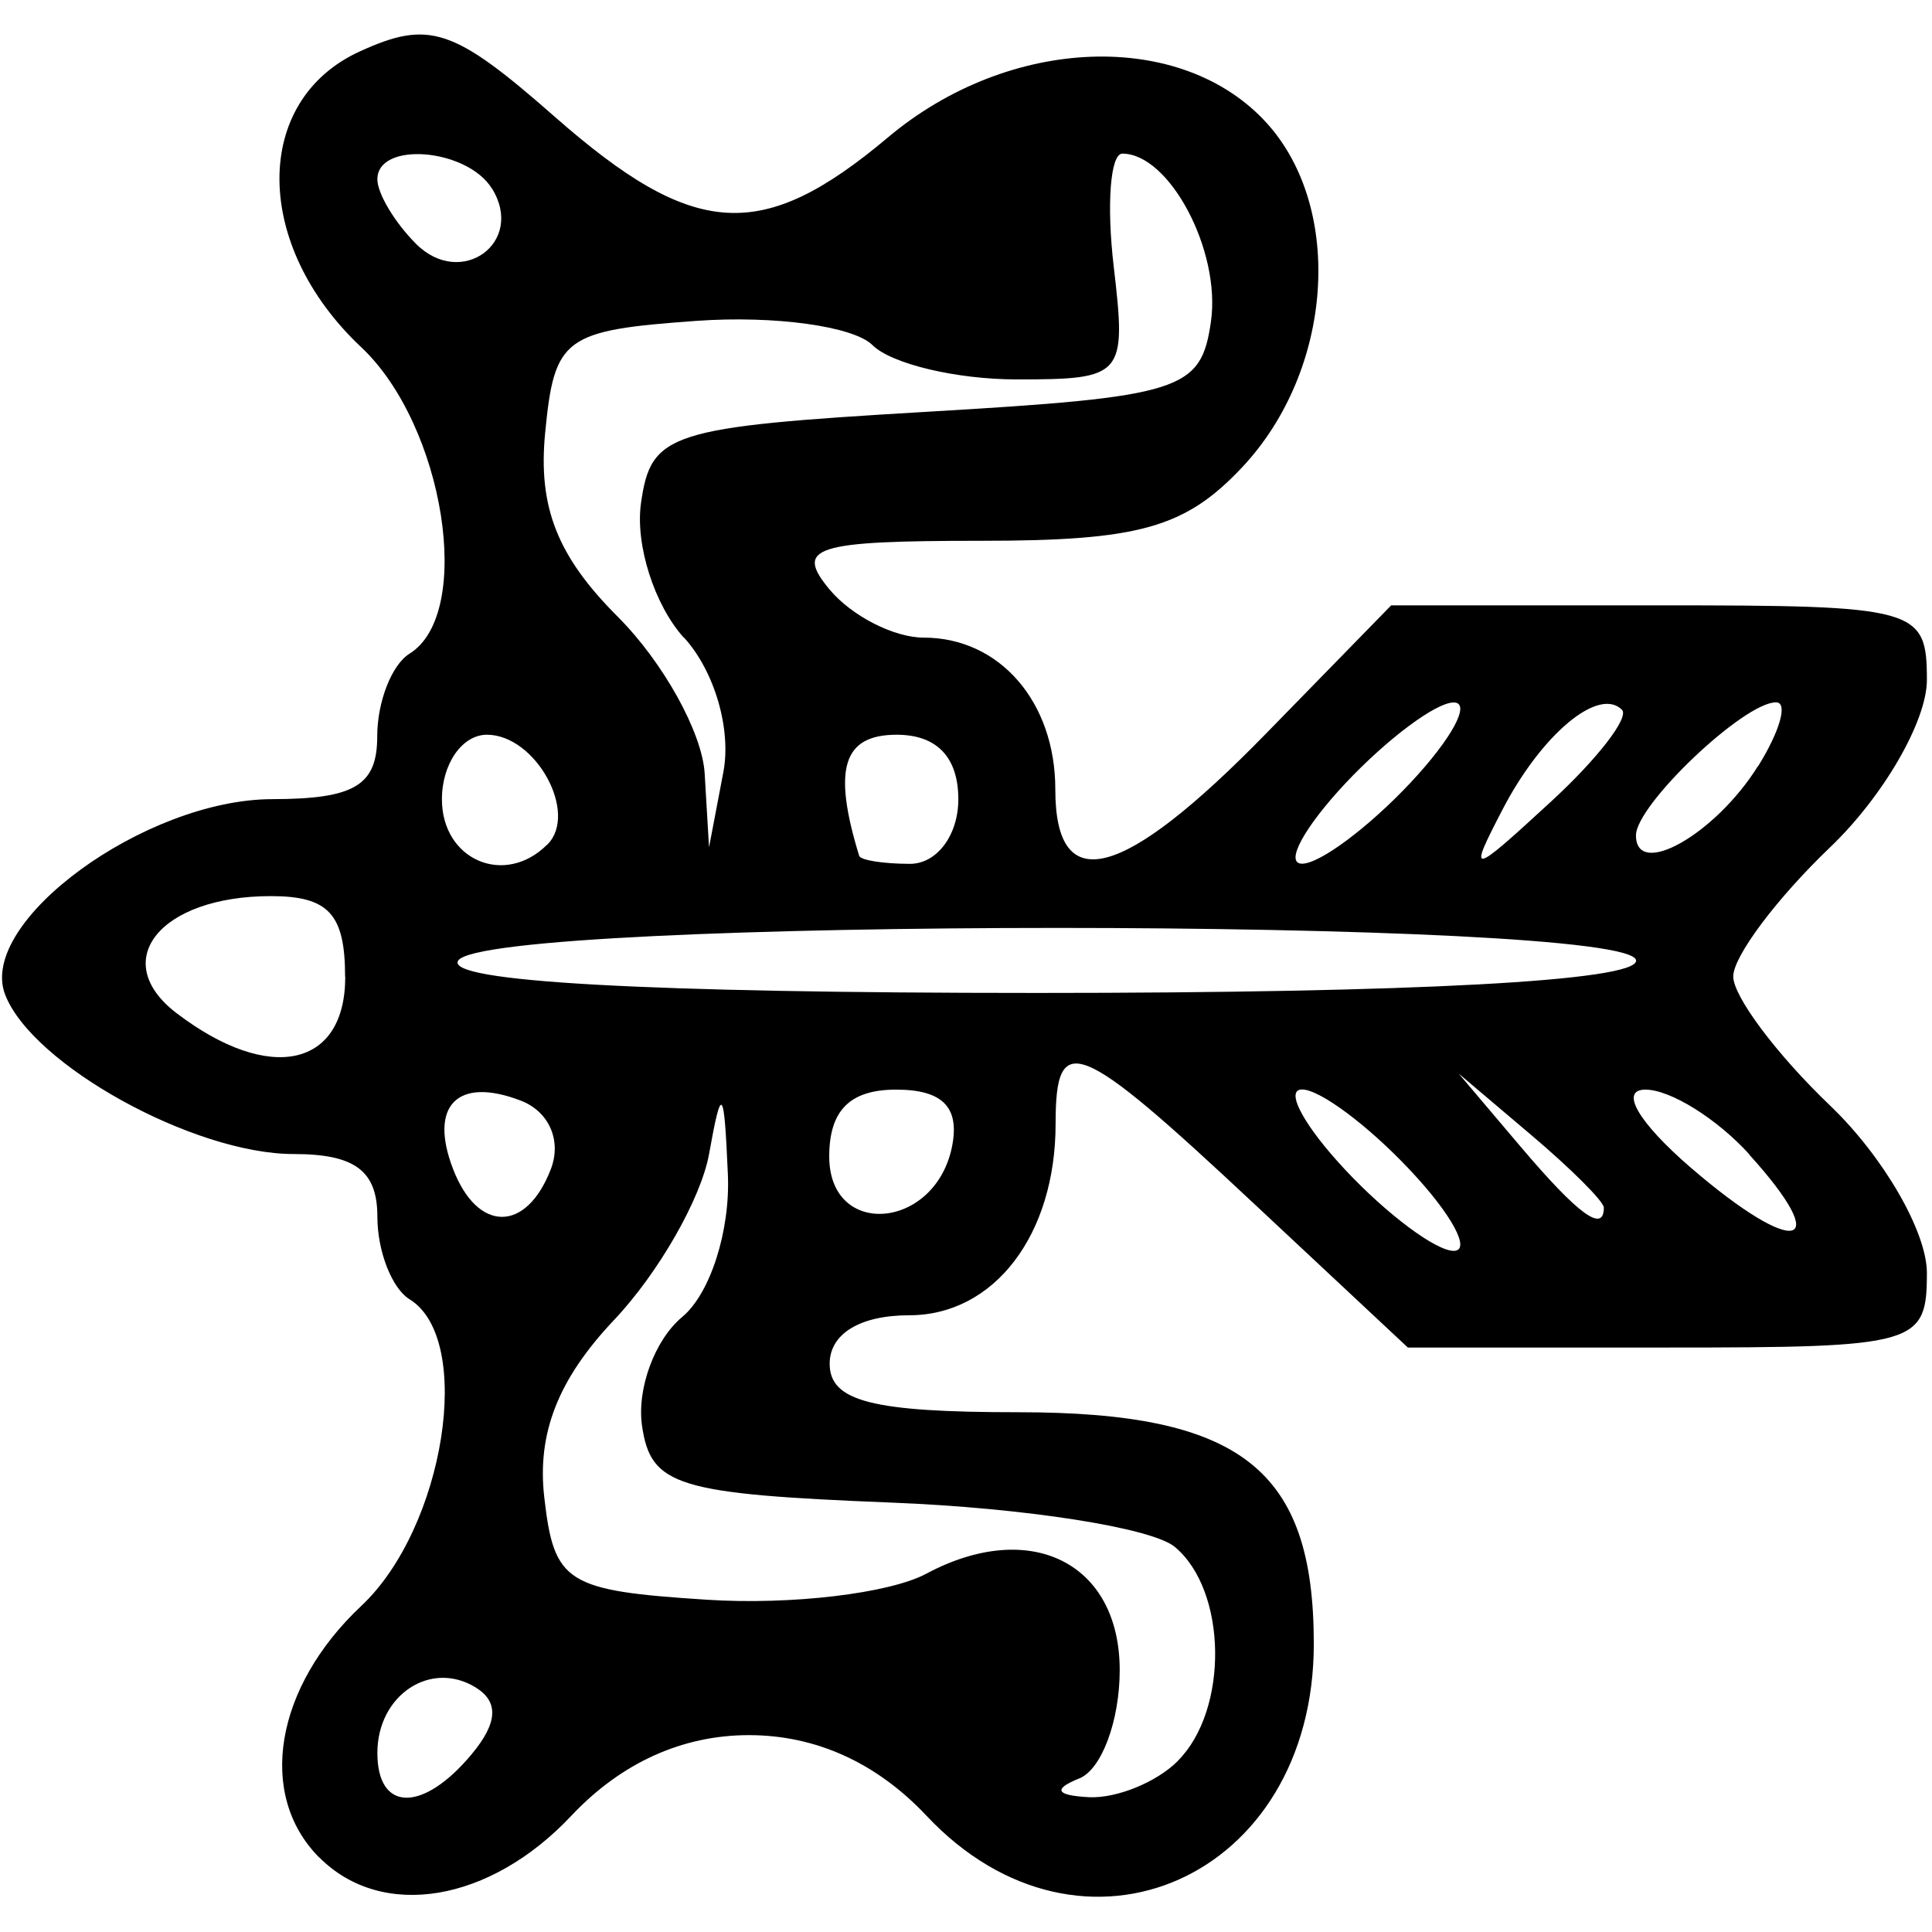 <svg version="1.1" viewBox="0 0 13.229 13.229" xmlns="http://www.w3.org/2000/svg">
 <g transform="translate(0 -283.77)">
  <path d="m2.187 296.49c-0.429-0.429-0.306-1.167 0.287-1.724 0.571-0.536 0.774-1.826 0.331-2.099-0.122-0.075-0.221-0.33-0.221-0.566 0-0.314-0.153-0.429-0.574-0.429-0.683 0-1.791-0.612-1.975-1.092-0.191-0.497 0.958-1.337 1.83-1.338 0.563-8.4e-4 0.718-0.094 0.718-0.43 0-0.236 0.099-0.49 0.221-0.566 0.443-0.274 0.239-1.563-0.331-2.099-0.742-0.697-0.747-1.689-0.009-2.025 0.475-0.217 0.642-0.161 1.334 0.447 0.955 0.839 1.419 0.867 2.282 0.142 0.829-0.698 2.01-0.742 2.594-0.098 0.532 0.588 0.453 1.695-0.168 2.356-0.39 0.415-0.705 0.504-1.788 0.504-1.143 0-1.279 0.043-1.039 0.332 0.151 0.182 0.442 0.331 0.646 0.331 0.52 0 0.901 0.44 0.901 1.039 0 0.744 0.46 0.624 1.437-0.376l0.863-0.884h1.834c1.769 0 1.834 0.018 1.834 0.511 0 0.281-0.298 0.797-0.663 1.146-0.365 0.349-0.663 0.747-0.663 0.884s0.298 0.535 0.663 0.884c0.365 0.349 0.663 0.865 0.663 1.146 0 0.492-0.067 0.511-1.777 0.511h-1.777l-1.063-0.994c-1.2-1.123-1.349-1.182-1.349-0.538 0 0.761-0.421 1.311-1.002 1.311-0.337 0-0.545 0.127-0.545 0.332 0 0.257 0.291 0.332 1.292 0.332 1.525 0 2.023 0.391 2.023 1.586 0 1.605-1.588 2.309-2.652 1.177-0.341-0.363-0.758-0.552-1.216-0.552-0.457 0-0.875 0.19-1.216 0.552-0.557 0.593-1.295 0.716-1.724 0.287zm1.044-0.71c0.177-0.213 0.185-0.357 0.027-0.455-0.309-0.191-0.674 0.052-0.674 0.448 0 0.406 0.313 0.409 0.647 7e-3zm4.834 0.047c0.35-0.35 0.338-1.167-0.021-1.465-0.157-0.131-1.028-0.267-1.934-0.303-1.477-0.059-1.654-0.114-1.714-0.527-0.036-0.254 0.088-0.589 0.276-0.745 0.191-0.159 0.329-0.589 0.312-0.975-0.026-0.601-0.043-0.619-0.129-0.139-0.055 0.304-0.347 0.815-0.65 1.135-0.383 0.405-0.529 0.776-0.478 1.216 0.067 0.586 0.15 0.638 1.115 0.7 0.573 0.037 1.248-0.043 1.5-0.178 0.712-0.381 1.325-0.076 1.325 0.66 0 0.346-0.124 0.68-0.276 0.741-0.184 0.074-0.161 0.117 0.066 0.129 0.188 9e-3 0.462-0.102 0.608-0.248zm1.591-4.044c-0.285-0.304-0.618-0.553-0.74-0.553-0.122 0 0.013 0.249 0.298 0.553 0.285 0.304 0.618 0.552 0.74 0.552 0.122 0-0.013-0.249-0.298-0.552zm2.322-0.109c-0.221-0.244-0.541-0.443-0.711-0.443-0.18 0-0.049 0.224 0.31 0.534 0.72 0.62 0.988 0.559 0.4-0.09zm-8.206 0.101c0.075-0.196-0.013-0.395-0.207-0.469-0.432-0.166-0.63 0.034-0.463 0.468 0.168 0.437 0.502 0.438 0.67 8.2e-4zm2.748-0.16c0.051-0.265-0.068-0.384-0.384-0.384-0.316 0-0.458 0.142-0.458 0.458 0 0.566 0.731 0.502 0.842-0.074zm4.462 0.424c0-0.042-0.224-0.266-0.497-0.497l-0.497-0.421 0.421 0.497c0.396 0.467 0.573 0.598 0.573 0.421zm-8.619-1.581c0-0.429-0.113-0.552-0.508-0.552-0.76 0-1.117 0.444-0.644 0.803 0.635 0.483 1.153 0.37 1.153-0.25zm8.84-0.11c0-0.299-7.881-0.299-8.066 0-0.089 0.144 1.287 0.221 3.965 0.221 2.587 0 4.101-0.082 4.101-0.221zm-7.455-0.795c0.215-0.215-0.08-0.752-0.414-0.752-0.169 0-0.308 0.199-0.308 0.442 0 0.416 0.43 0.601 0.721 0.31zm2.814-0.31c0-0.288-0.147-0.442-0.422-0.442-0.368 0-0.44 0.232-0.257 0.829 0.009 0.03 0.166 0.055 0.348 0.055 0.184 0 0.331-0.196 0.331-0.442zm3.094-0.111c0.285-0.304 0.42-0.552 0.298-0.552-0.122 0-0.455 0.249-0.74 0.552-0.285 0.304-0.42 0.552-0.298 0.552 0.122 0 0.455-0.249 0.74-0.552zm1.45-0.502c-0.159-0.159-0.549 0.167-0.816 0.68-0.24 0.462-0.225 0.46 0.329-0.05 0.32-0.294 0.539-0.578 0.487-0.63zm0.932 0.387c0.15-0.241 0.206-0.438 0.123-0.438-0.221 0-0.959 0.702-0.959 0.911 0 0.301 0.545-8e-3 0.835-0.474zm-7.355-0.88c-0.202-0.223-0.334-0.637-0.294-0.921 0.068-0.483 0.19-0.522 1.952-0.626 1.755-0.103 1.883-0.144 1.951-0.62 0.068-0.483-0.284-1.148-0.607-1.148-0.082 0-0.109 0.348-0.059 0.773 0.088 0.75 0.068 0.773-0.663 0.773-0.414 0-0.859-0.106-0.989-0.235-0.129-0.129-0.671-0.204-1.204-0.166-0.908 0.065-0.974 0.113-1.037 0.765-0.05 0.51 0.083 0.847 0.497 1.261 0.311 0.311 0.578 0.793 0.595 1.072l0.03 0.507 0.098-0.515c0.056-0.293-0.06-0.691-0.269-0.921zm-1.314-3.075c-0.171-0.277-0.785-0.327-0.785-0.064 0 0.097 0.119 0.296 0.265 0.442 0.309 0.309 0.748-0.01 0.52-0.379z" stroke-width=".221"/>
 </g>
</svg>
